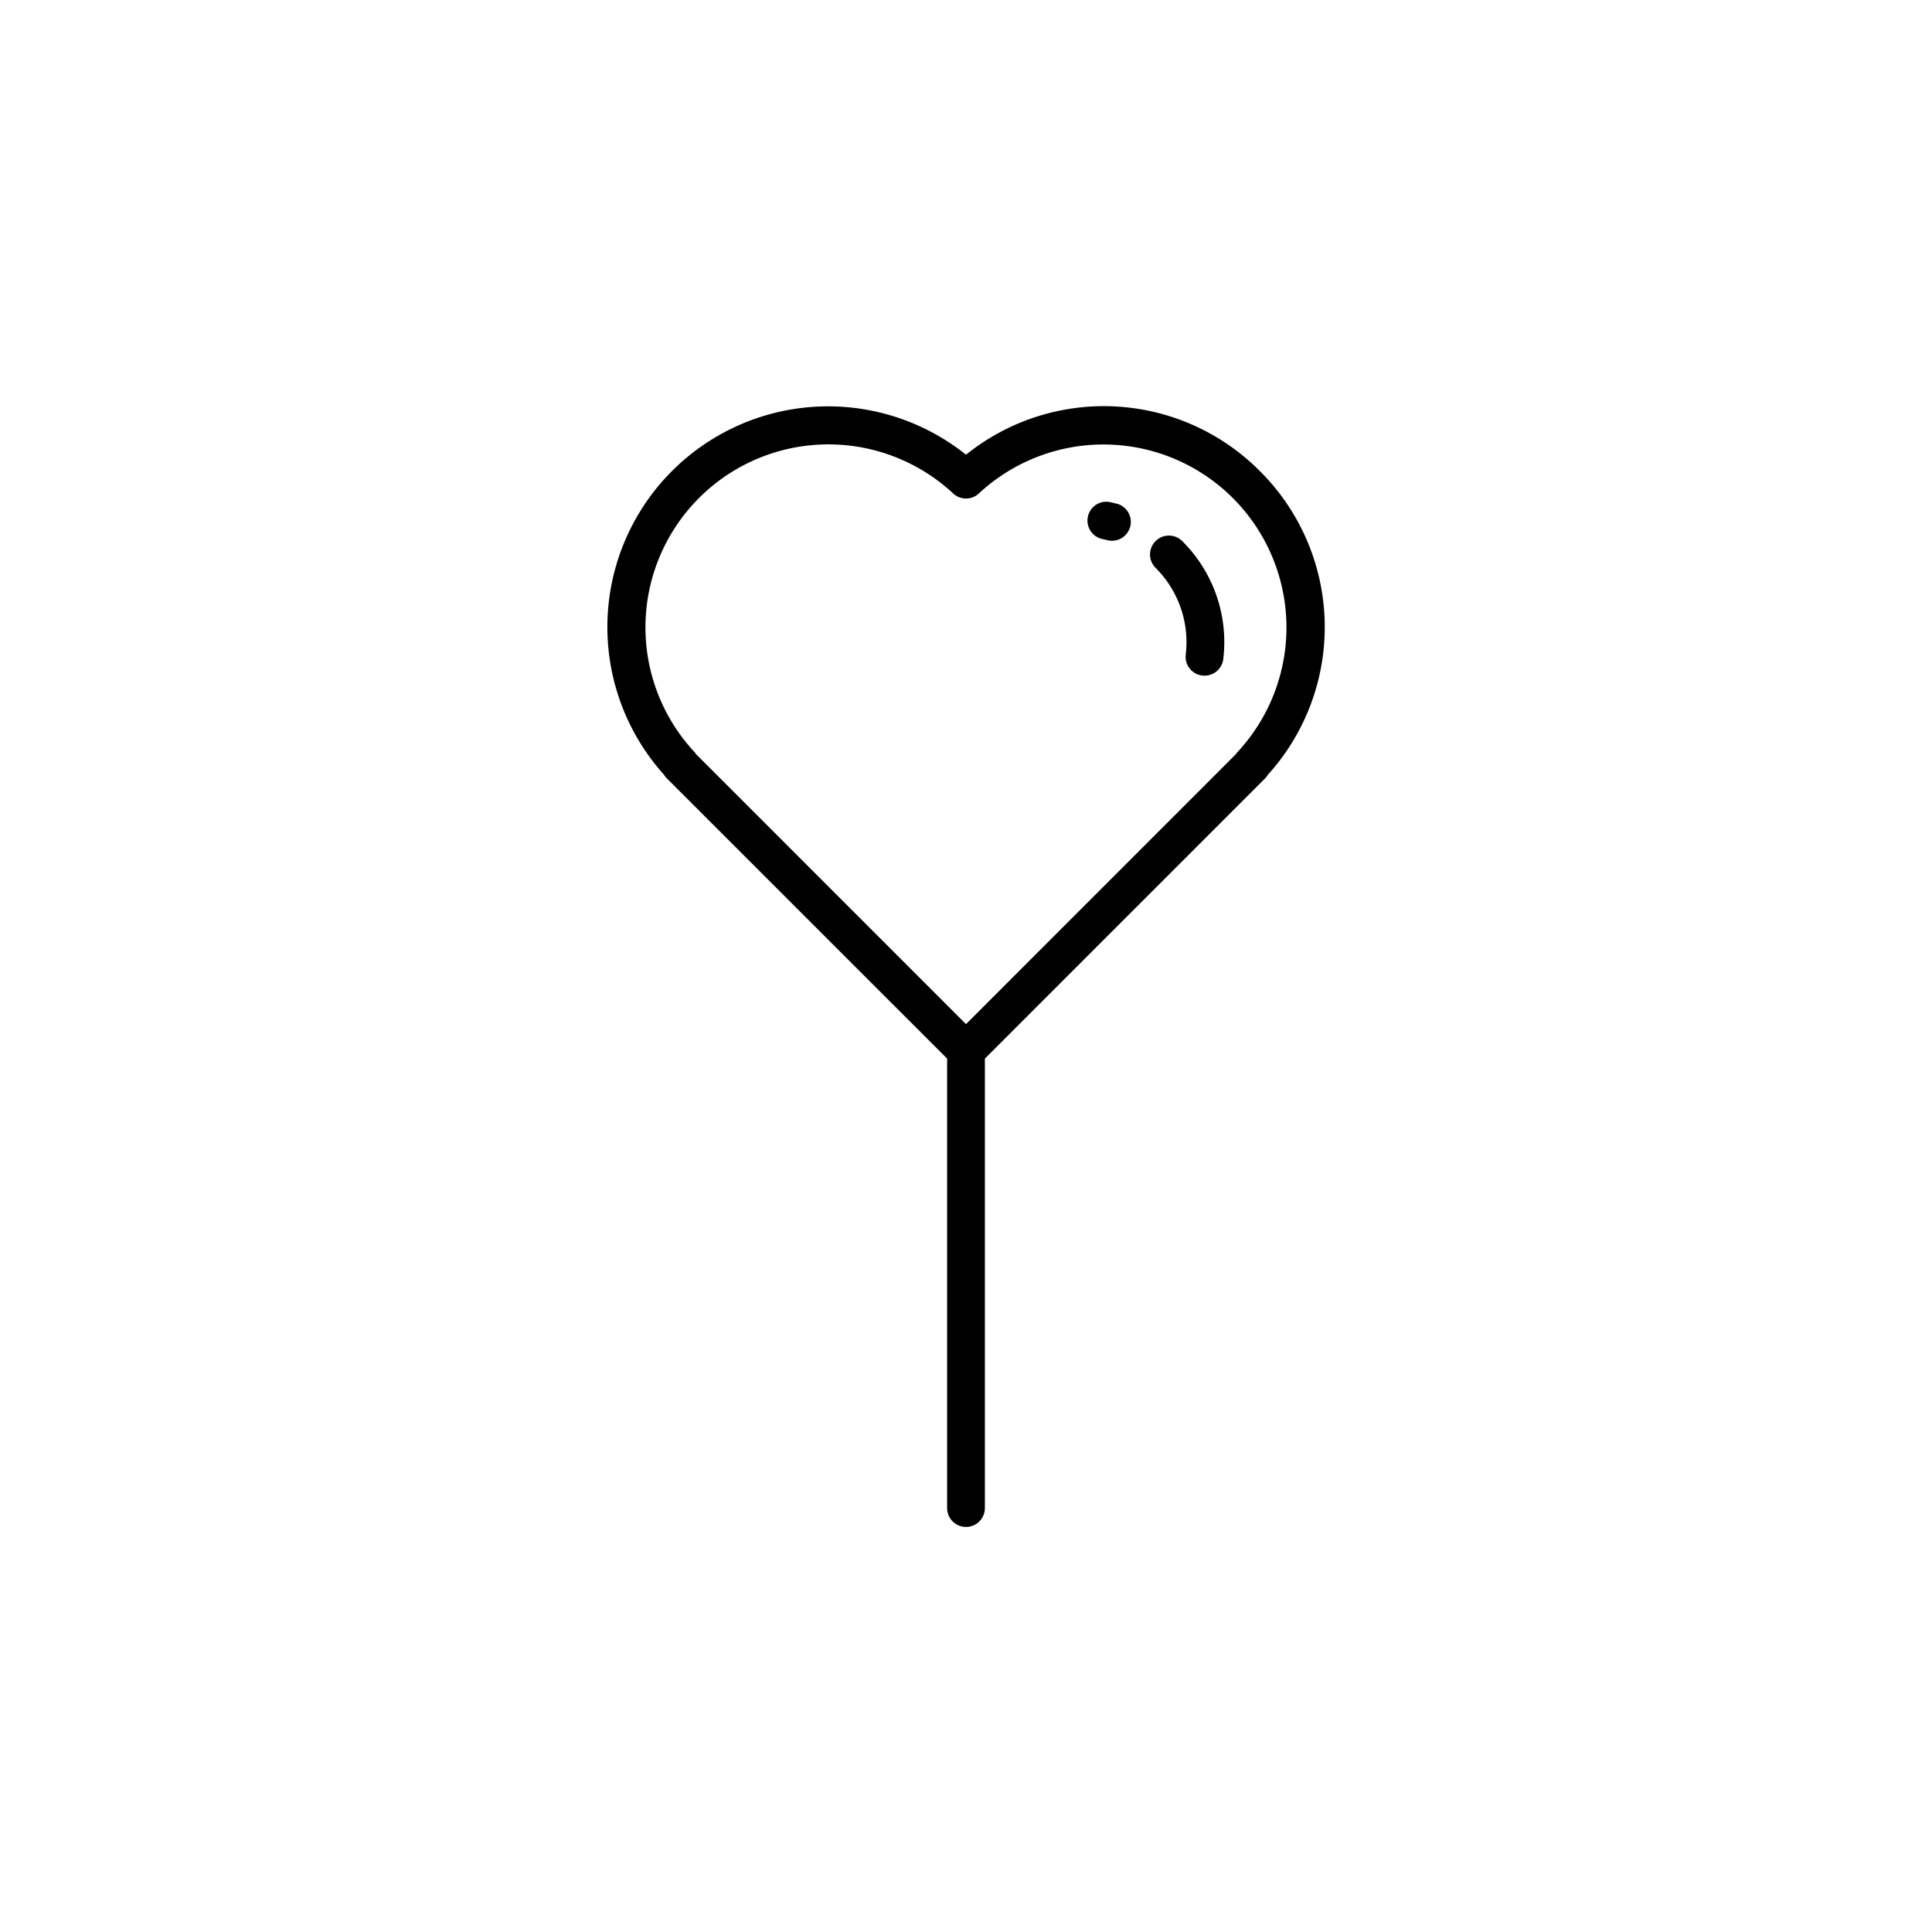 <svg id="Layer_1" data-name="Layer 1" xmlns="http://www.w3.org/2000/svg" viewBox="0 0 128 128"><title>VALENTINE BALLOON</title><path d="M83.47,31.211A14.57,14.57,0,0,0,64,30.126a14.625,14.625,0,0,0-20.01,21.2,1.216,1.216,0,0,0,.189.242L62.75,70.136V99.914a1.25,1.25,0,1,0,2.5,0V70.136L83.821,51.565A1.186,1.186,0,0,0,84,51.329,14.579,14.579,0,0,0,83.47,31.211ZM82,49.813a1.212,1.212,0,0,0-.124.158L64,67.851,46.123,49.973A1.311,1.311,0,0,0,46,49.813,12.124,12.124,0,0,1,63.148,32.692a1.249,1.249,0,0,0,1.705,0A12.124,12.124,0,0,1,82,49.813Z"/><path d="M73.964,33.367q-.205-.052-.413-.1a1.25,1.25,0,1,0-.508,2.448c.1.021.2.044.305.07a1.25,1.25,0,1,0,.615-2.423Z"/><path d="M76.558,35.851a1.25,1.25,0,0,0,0,1.768,6.942,6.942,0,0,1,2,5.751,1.251,1.251,0,0,0,1.1,1.387,1.354,1.354,0,0,0,.147.008,1.25,1.25,0,0,0,1.24-1.1,9.429,9.429,0,0,0-2.711-7.809A1.25,1.25,0,0,0,76.558,35.851Z"/></svg>